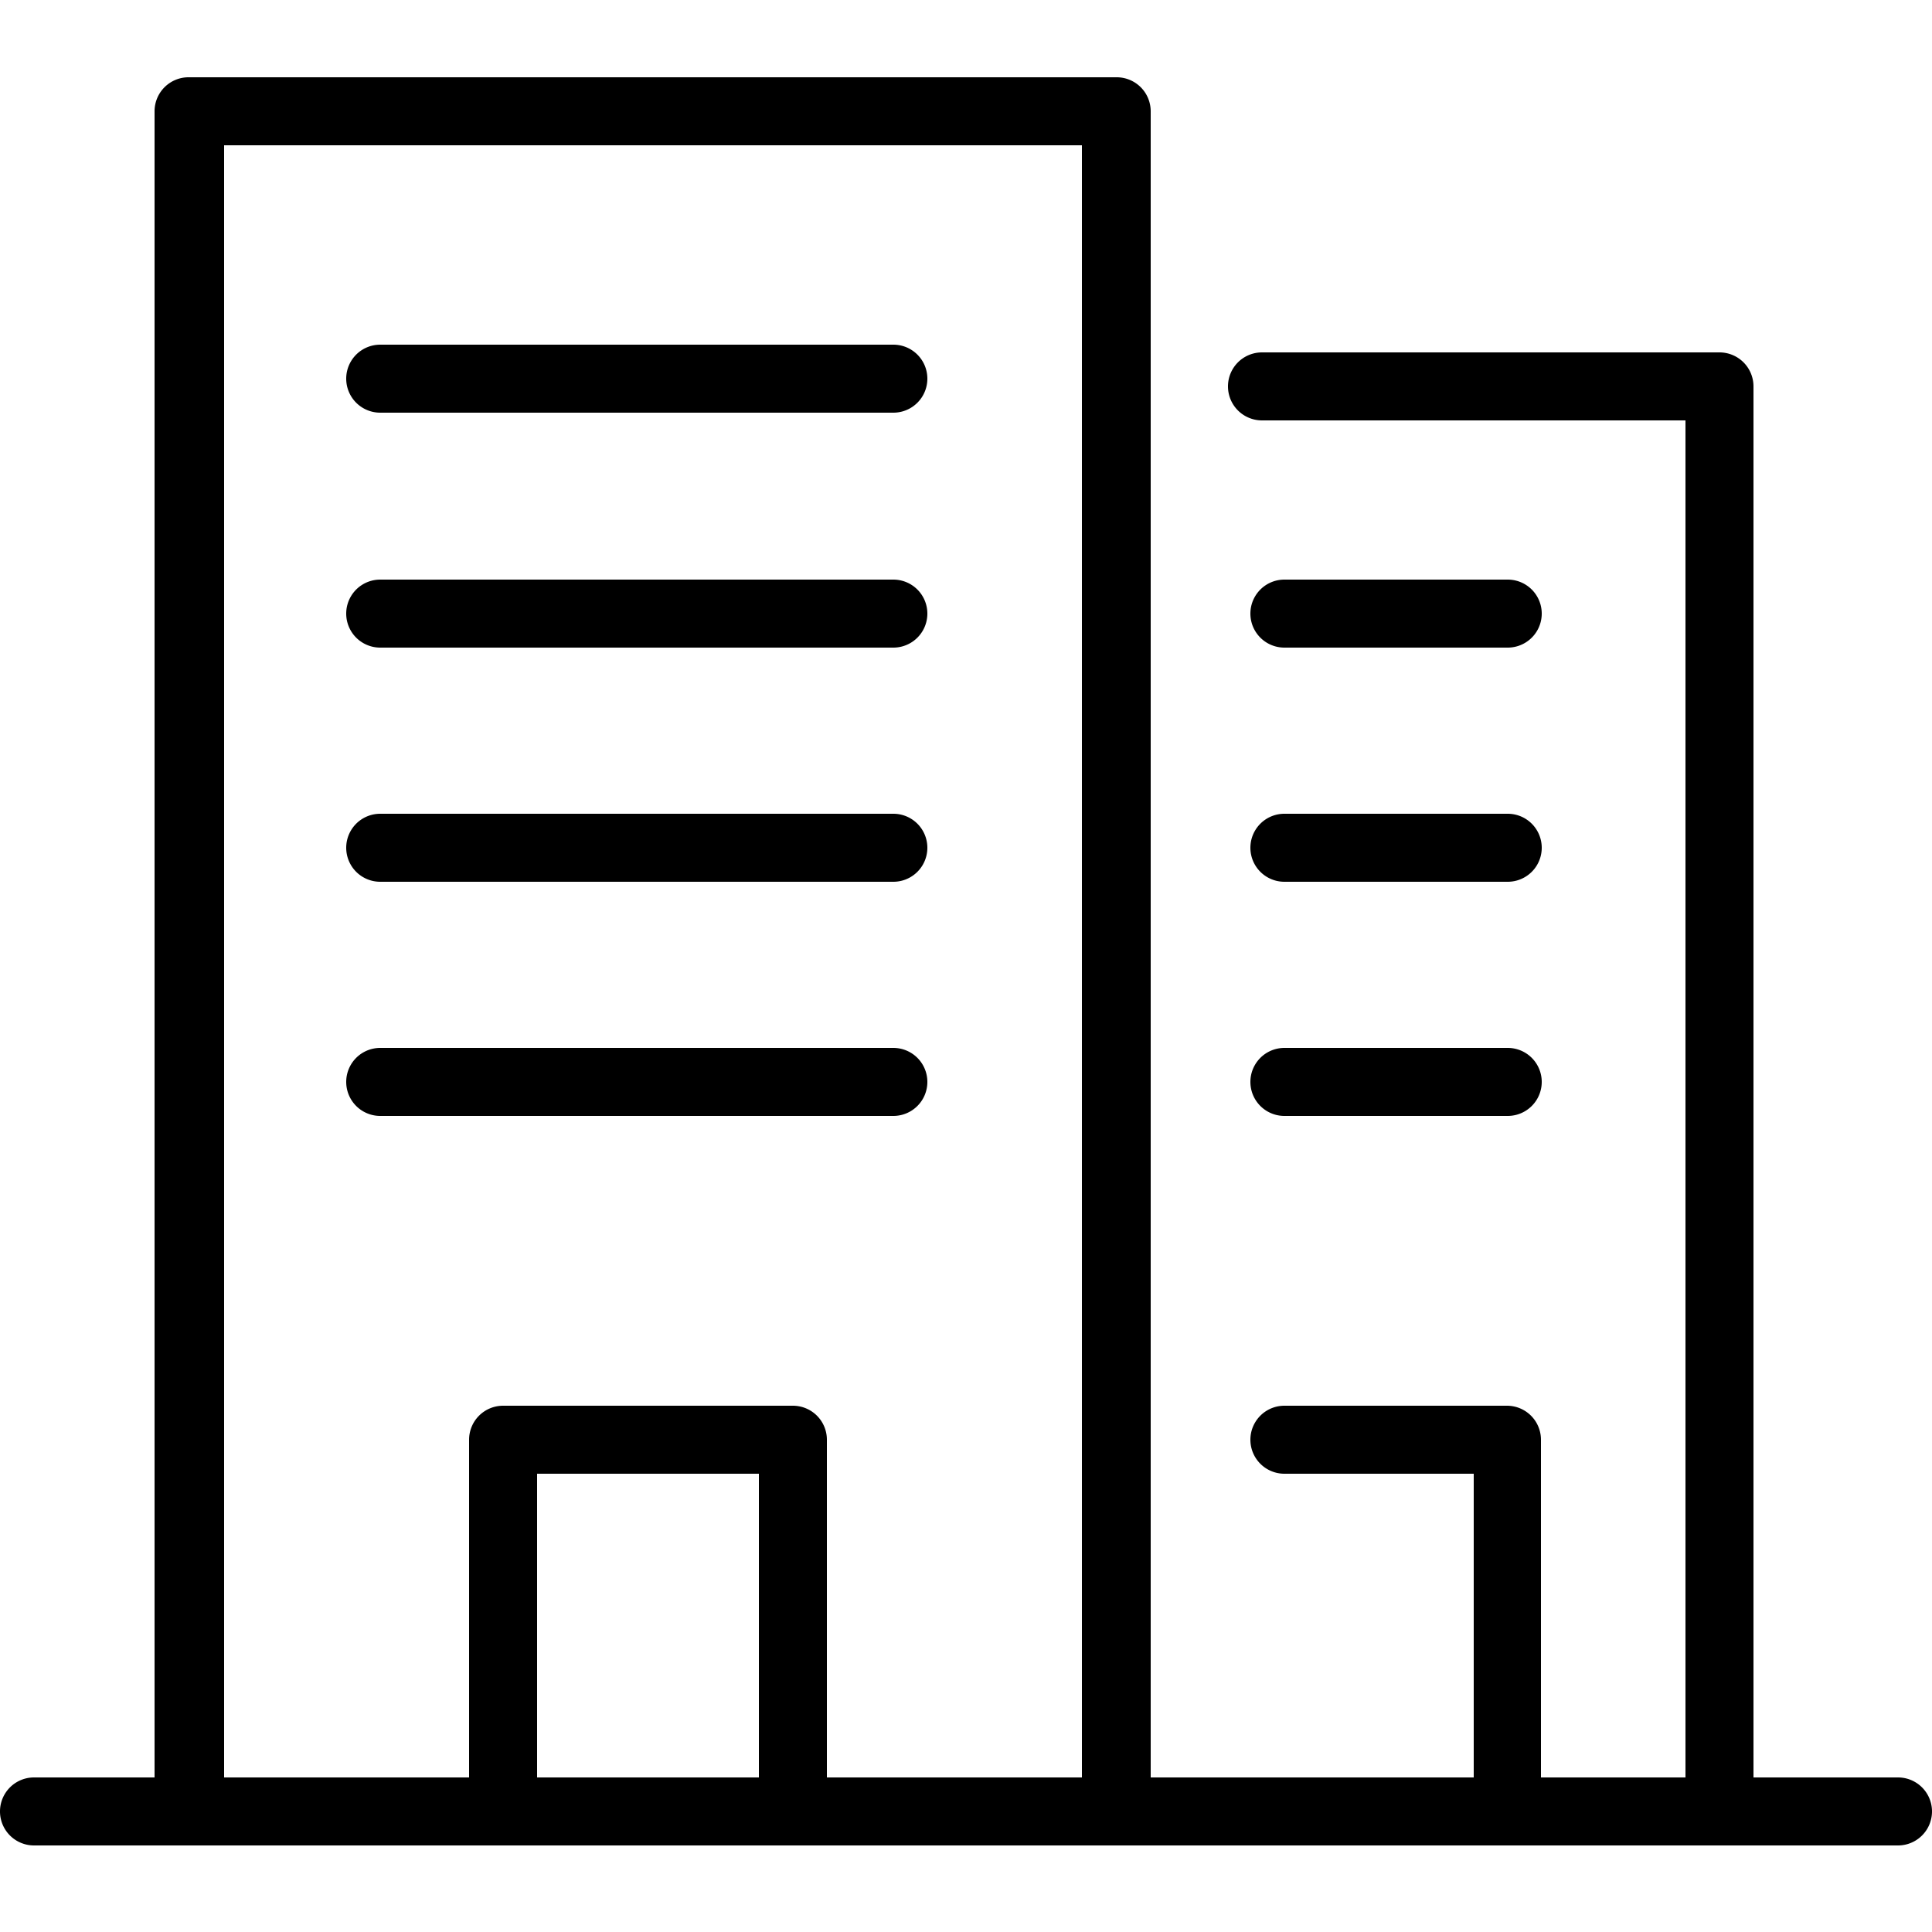 <svg xmlns="http://www.w3.org/2000/svg" viewBox="0 0 25 25"><path d="M24.56 23h-1.87V5a.44.44 0 0 0-.44-.44h-5.92a.44.44 0 0 0 0 .88h5.48V23h-1.87v-4.37a.44.44 0 0 0-.44-.44h-2.88a.44.44 0 1 0 0 .88h2.45V23h-4.18V1.44a.44.44 0 0 0-.44-.44h-12a.44.44 0 0 0-.45.44V23H.44a.44.44 0 0 0 0 .88h24.12a.44.44 0 0 0 0-.88zM9.82 23H6.95v-3.93h2.87V23zM14 23h-3.3v-4.37a.44.44 0 0 0-.44-.44H6.51a.44.44 0 0 0-.44.44V23H2.9V1.88H14V23z"/><path d="M4.92 5.34h6.64a.44.44 0 0 0 0-.88H4.92a.44.44 0 0 0 0 .88zm0 3.04h6.64a.44.44 0 0 0 0-.88H4.92a.44.44 0 0 0 0 .88zm0 3.03h6.64a.44.44 0 0 0 0-.88H4.92a.44.44 0 0 0 0 .88zm0 3.03h6.64a.44.44 0 0 0 0-.88H4.92a.44.44 0 0 0 0 .88zm11.7-6.06h2.89a.44.44 0 0 0 0-.88h-2.89a.44.44 0 1 0 0 .88zm0 3.03h2.89a.44.44 0 0 0 0-.88h-2.89a.44.44 0 1 0 0 .88zm0 3.03h2.89a.44.44 0 0 0 0-.88h-2.89a.44.44 0 1 0 0 .88z"/></svg>